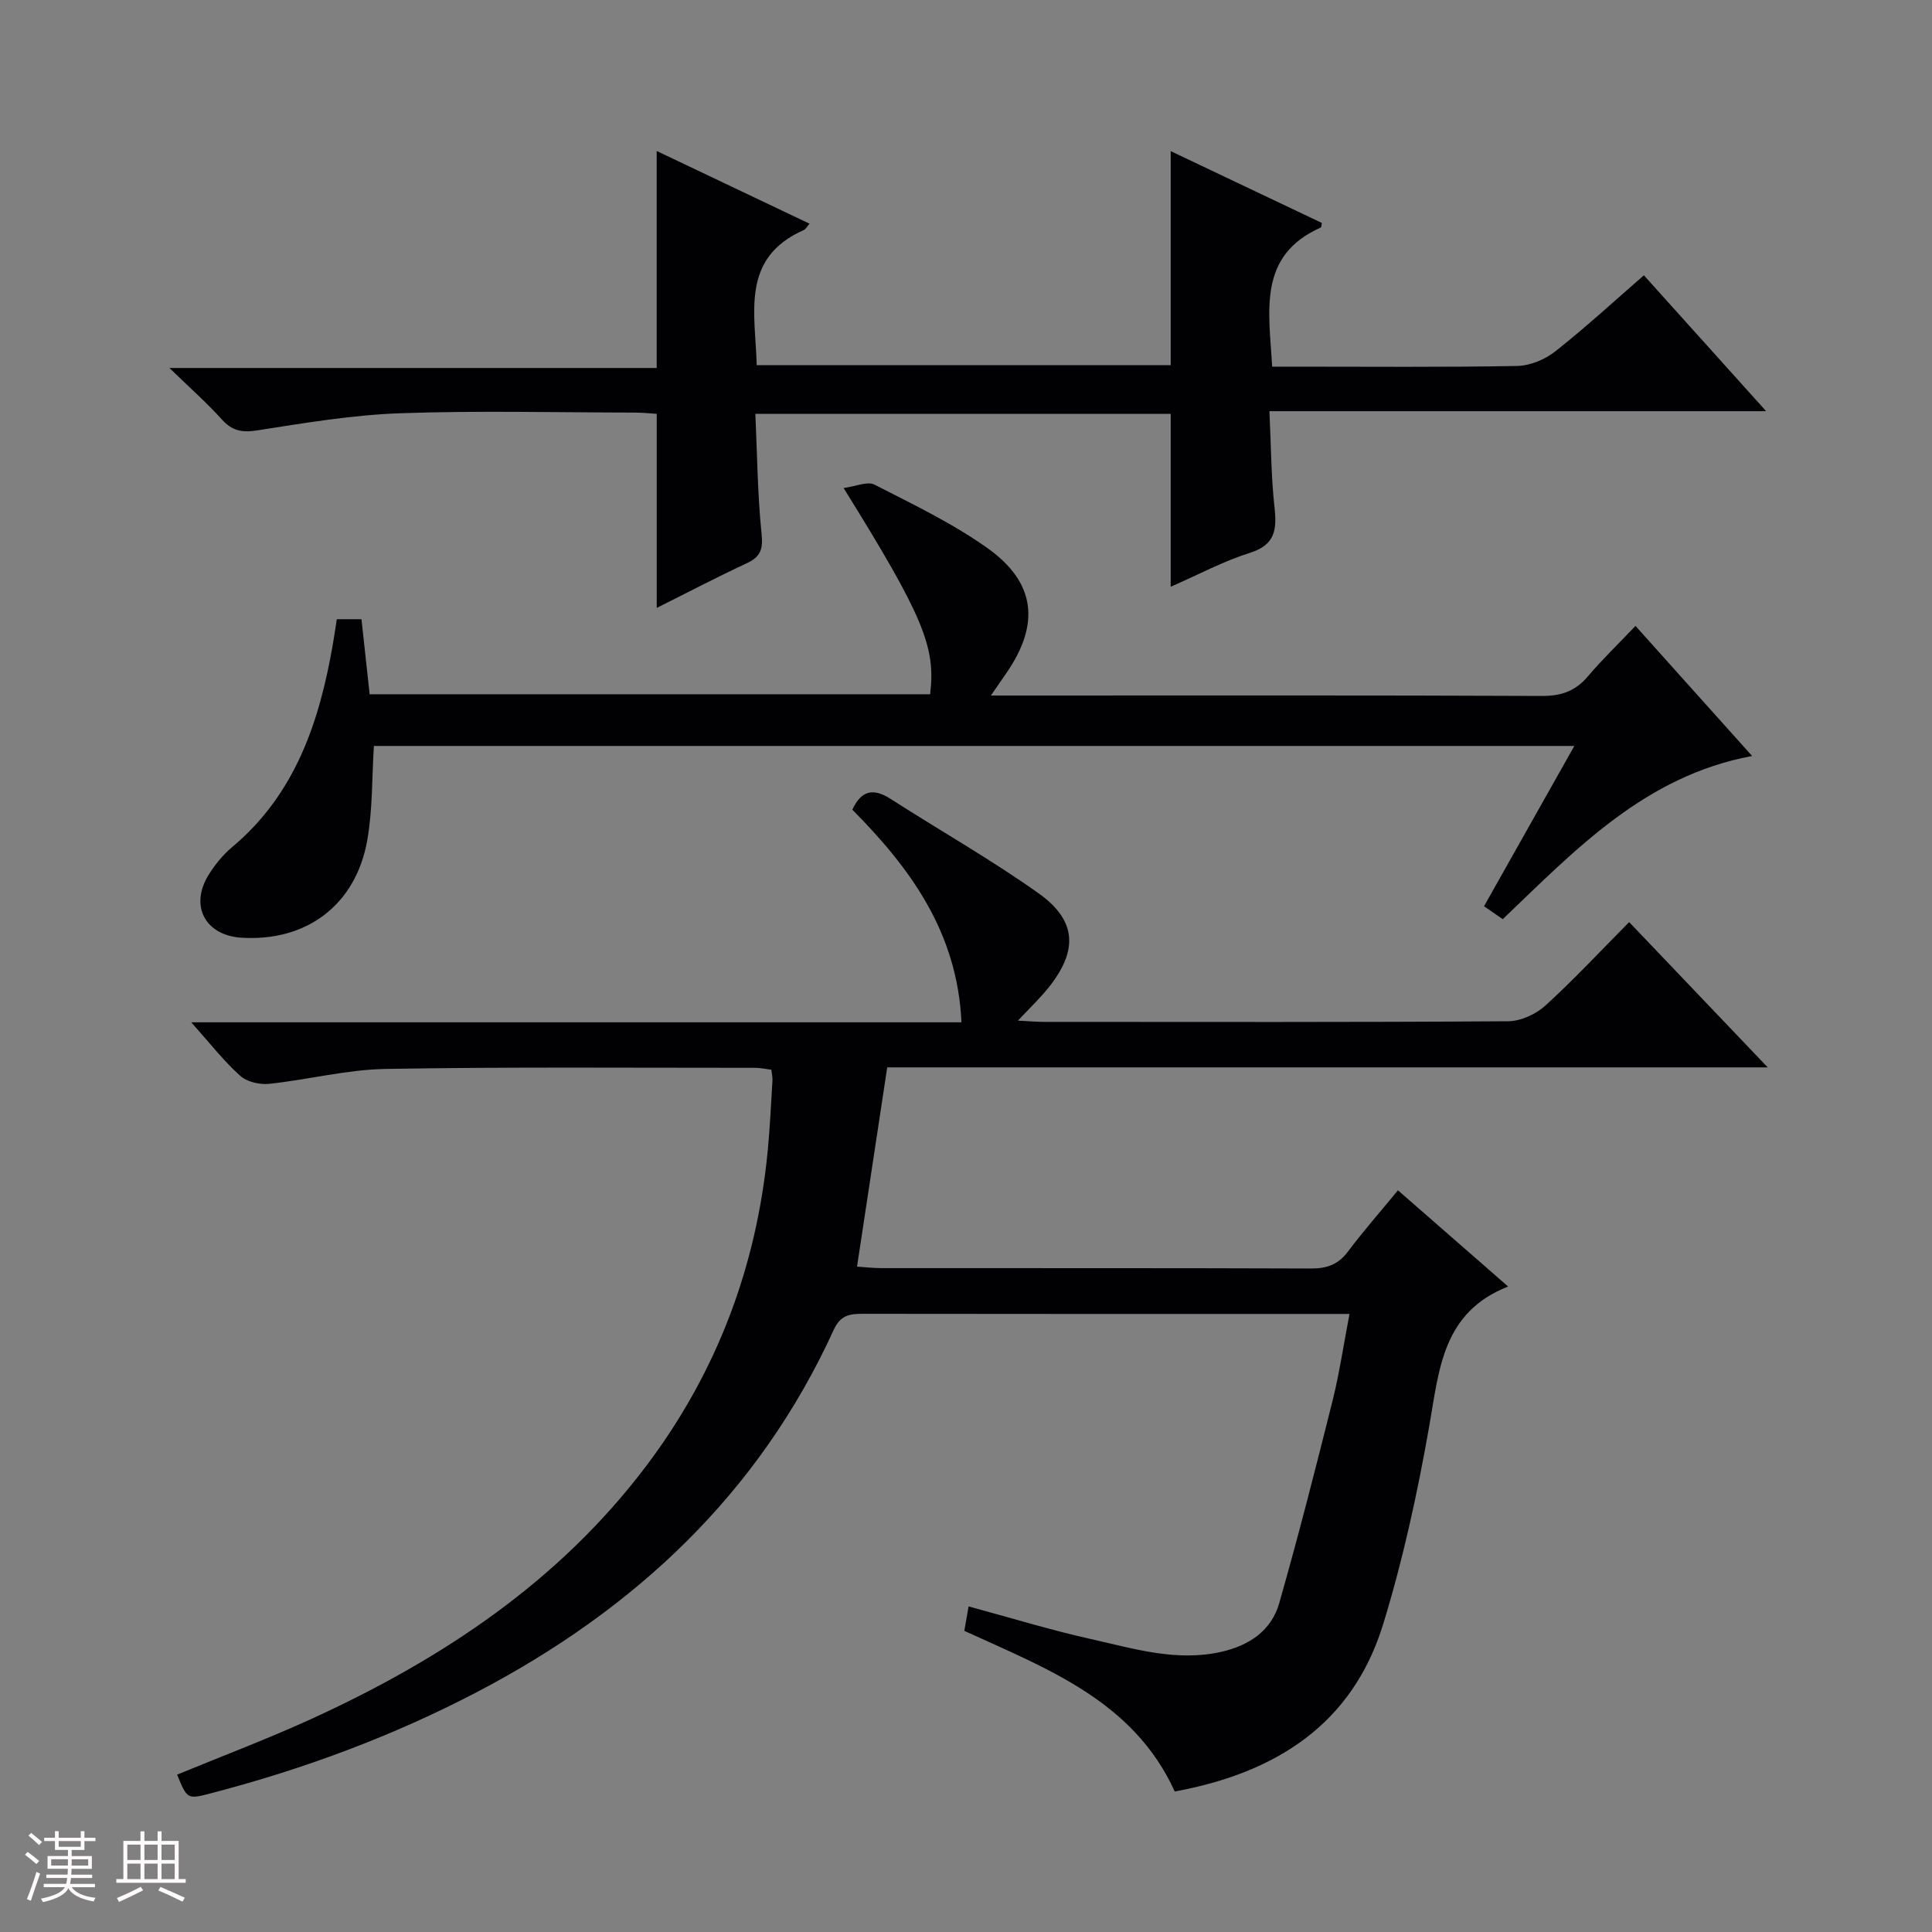 <svg enable-background="new 0 0 400 400" viewBox="0 0 400 400" xmlns="http://www.w3.org/2000/svg"><rect x="0" y="0" width="400" height="400" fill="#808080" stroke="none"/><path d="m5.17 384 .55-.58c.85.61 1.65 1.24 2.4 1.87l-.59.64c-.83-.73-1.62-1.38-2.36-1.93m1.22 9.53-.82-.34c.71-1.76 1.37-3.64 1.98-5.63.24.13.5.25.76.36-.6 1.67-1.24 3.54-1.92 5.61m-.5-13.5.57-.54c.56.44 1.31 1.06 2.26 1.87l-.64.64c-.68-.66-1.41-1.32-2.19-1.97m3.25.46h2.24v-1.36h.77v1.36h4.57v-1.36h.76v1.36h2.28v.69h-2.28v1.84h-2.64v1.26h4.18v2.64h-4.21c0 .45-.02.86-.05 1.21h4.32v.69h-4.38c-.04.34-.1.75-.19 1.22h5.15v.69h-4.82c.87 1.19 2.51 1.92 4.93 2.19-.17.31-.3.57-.37.76-2.77-.49-4.52-1.41-5.26-2.76-.56 1.26-2.3 2.23-5.24 2.9-.12-.24-.26-.48-.43-.72 2.73-.55 4.38-1.34 4.96-2.38h-4.38v-.69h4.65c.1-.38.17-.79.21-1.22h-4.32v-.69h4.4c.03-.34.05-.75.05-1.21h-4.2v-2.64h4.23v-1.26h-2.69v-1.84h-2.24zm1.46 4.46v1.29h3.45c.01-.4.02-.57.01-.53v-.32-.45h-3.46zm1.55-2.59h4.57v-1.19h-4.57zm6.11 2.59h-3.42v.77c-.01.19-.01.37-.02.53h3.44z" fill="#fcfafa"/><path d="m32.63 379.16h.82v1.98h3.54v7.89h1.46v.78h-14.37v-.78h1.46v-7.89h3.54v-1.98h.82v1.98h2.73zm-3.49 11.48.5.73c-1.61.82-3.28 1.63-5 2.41-.13-.27-.28-.55-.44-.82 1.75-.72 3.4-1.49 4.94-2.32m-2.78-5.55h2.73v-3.18h-2.73zm0 3.95h2.73v-3.2h-2.73zm3.54-3.95h2.73v-3.18h-2.73zm0 3.95h2.73v-3.2h-2.73zm7.89 4.68c-1.84-.92-3.51-1.7-5.02-2.32l.45-.73c1.89.8 3.57 1.55 5.04 2.23zm-1.62-11.81h-2.73v3.18h2.73zm-2.73 7.13h2.73v-3.2h-2.73z" fill="#fcfafa"/><g fill="#010103"><path d="m39.6 211.66h159.46c-.84-18.63-10.59-31.93-22.59-44.02 1.85-4.02 4.35-4.53 7.93-2.23 10.19 6.55 20.78 12.54 30.64 19.55 7.95 5.66 8.18 11.9 1.98 19.6-1.75 2.17-3.79 4.11-6.27 6.75 2.32.12 3.92.26 5.52.26 32 .01 63.99.09 95.99-.13 2.61-.02 5.73-1.46 7.7-3.25 5.9-5.37 11.34-11.23 17.34-17.28 9.49 9.95 18.69 19.6 28.69 30.08-61.59 0-121.99 0-182.3 0-2.1 13.84-4.13 27.23-6.25 41.25 1.59.1 3.31.31 5.03.31 29.66.02 59.33-.03 88.99.08 3.3.01 5.62-.84 7.62-3.51 3.19-4.24 6.7-8.24 10.35-12.68 7.73 6.75 15.2 13.27 22.81 19.92-13.58 5.33-14.27 17.14-16.31 28.79-2.43 13.86-5.44 27.71-9.57 41.15-6.41 20.82-22.36 30.79-43.14 34.61-8.52-18.71-26.28-25.36-43.57-33.26.26-1.49.53-3.03.89-5.06 8.73 2.36 16.94 4.89 25.29 6.75 8.86 1.97 17.71 4.77 27.04 2.65 5.81-1.32 10.36-4.39 11.99-10.1 3.95-13.86 7.52-27.84 11.02-41.83 1.43-5.74 2.29-11.62 3.52-18.02-2.27 0-3.9 0-5.54 0-31.66 0-63.33.02-94.99-.03-2.79 0-4.8.13-6.26 3.32-15.5 33.96-41.23 57.94-73.91 75.02-17.45 9.12-35.79 15.91-54.83 20.88-5.09 1.33-5.09 1.35-7.2-3.81 9.33-3.85 18.8-7.41 27.97-11.61 26.96-12.35 51.19-28.41 69.29-52.48 14.54-19.34 22.74-41.16 25.03-65.2.46-4.8.67-9.62.97-14.43.04-.64-.13-1.29-.23-2.22-1.15-.14-2.26-.4-3.36-.4-25.5.01-51-.21-76.49.23-8.06.14-16.08 2.24-24.15 3.09-1.95.2-4.58-.41-5.97-1.67-3.4-3.05-6.24-6.71-10.13-11.07z"/><path d="m135.97 125.86c0-13.36 0-26.45 0-40.18-1.14-.07-2.9-.25-4.65-.26-16.17-.02-32.35-.43-48.49.14-9.9.35-19.78 2.02-29.6 3.55-3.15.49-5.18.1-7.31-2.28-3.1-3.44-6.59-6.52-10.84-10.64h100.88c0-15.21 0-29.88 0-44.93 10.2 4.85 20.86 9.92 31.64 15.05-.53.61-.78 1.14-1.19 1.32-13.14 5.82-10.02 17.19-9.74 27.98h85.71c0-14.57 0-29.11 0-44.32 10.48 4.98 20.89 9.92 31.3 14.87-.1.41-.08.88-.24.95-13.1 5.84-10.71 17.24-10.05 28.8h4.7c15.33 0 30.67.14 45.99-.14 2.68-.05 5.78-1.32 7.91-3.01 6.26-4.93 12.13-10.35 18.36-15.76 8.33 9.25 16.42 18.25 25.31 28.13-34.62 0-68.26 0-102.84 0 .34 7.13.35 13.55 1.05 19.9.51 4.61.17 7.77-5.09 9.43-5.48 1.73-10.64 4.5-16.4 7.02 0-12.2 0-23.83 0-35.79-28.33 0-56.75 0-85.99 0 .38 8.36.45 16.61 1.28 24.79.33 3.23-.17 4.8-3.1 6.15-6.33 2.95-12.52 6.2-18.6 9.23z"/><path d="m69.73 128.2h5.11c.57 5.2 1.12 10.26 1.69 15.54h116.04c1.21-9.8-1.42-16.16-17.91-42.7 2.51-.33 4.93-1.45 6.39-.7 7.96 4.07 16.13 7.98 23.38 13.13 10.04 7.14 10.92 15.76 3.93 25.88-.91 1.32-1.82 2.64-3.2 4.65h6.07c35.99 0 71.99-.07 107.98.09 4.02.02 6.94-.99 9.53-4.04 2.99-3.53 6.34-6.74 9.87-10.46 8.24 9.19 15.99 17.83 24.15 26.93-22.18 4.12-36.52 19.36-51.63 33.78-1.32-.91-2.52-1.73-3.88-2.67 6.19-10.99 12.29-21.81 18.7-33.19-83.33 0-166 0-248.54 0-.42 6.49-.24 13.14-1.38 19.56-2.39 13.41-12.61 21-26.06 20.14-7.5-.48-10.76-6.62-6.76-13.04 1.3-2.09 2.94-4.11 4.82-5.69 13.08-10.94 18.07-25.86 20.86-41.89.29-1.63.52-3.26.84-5.32z"/></g></svg>